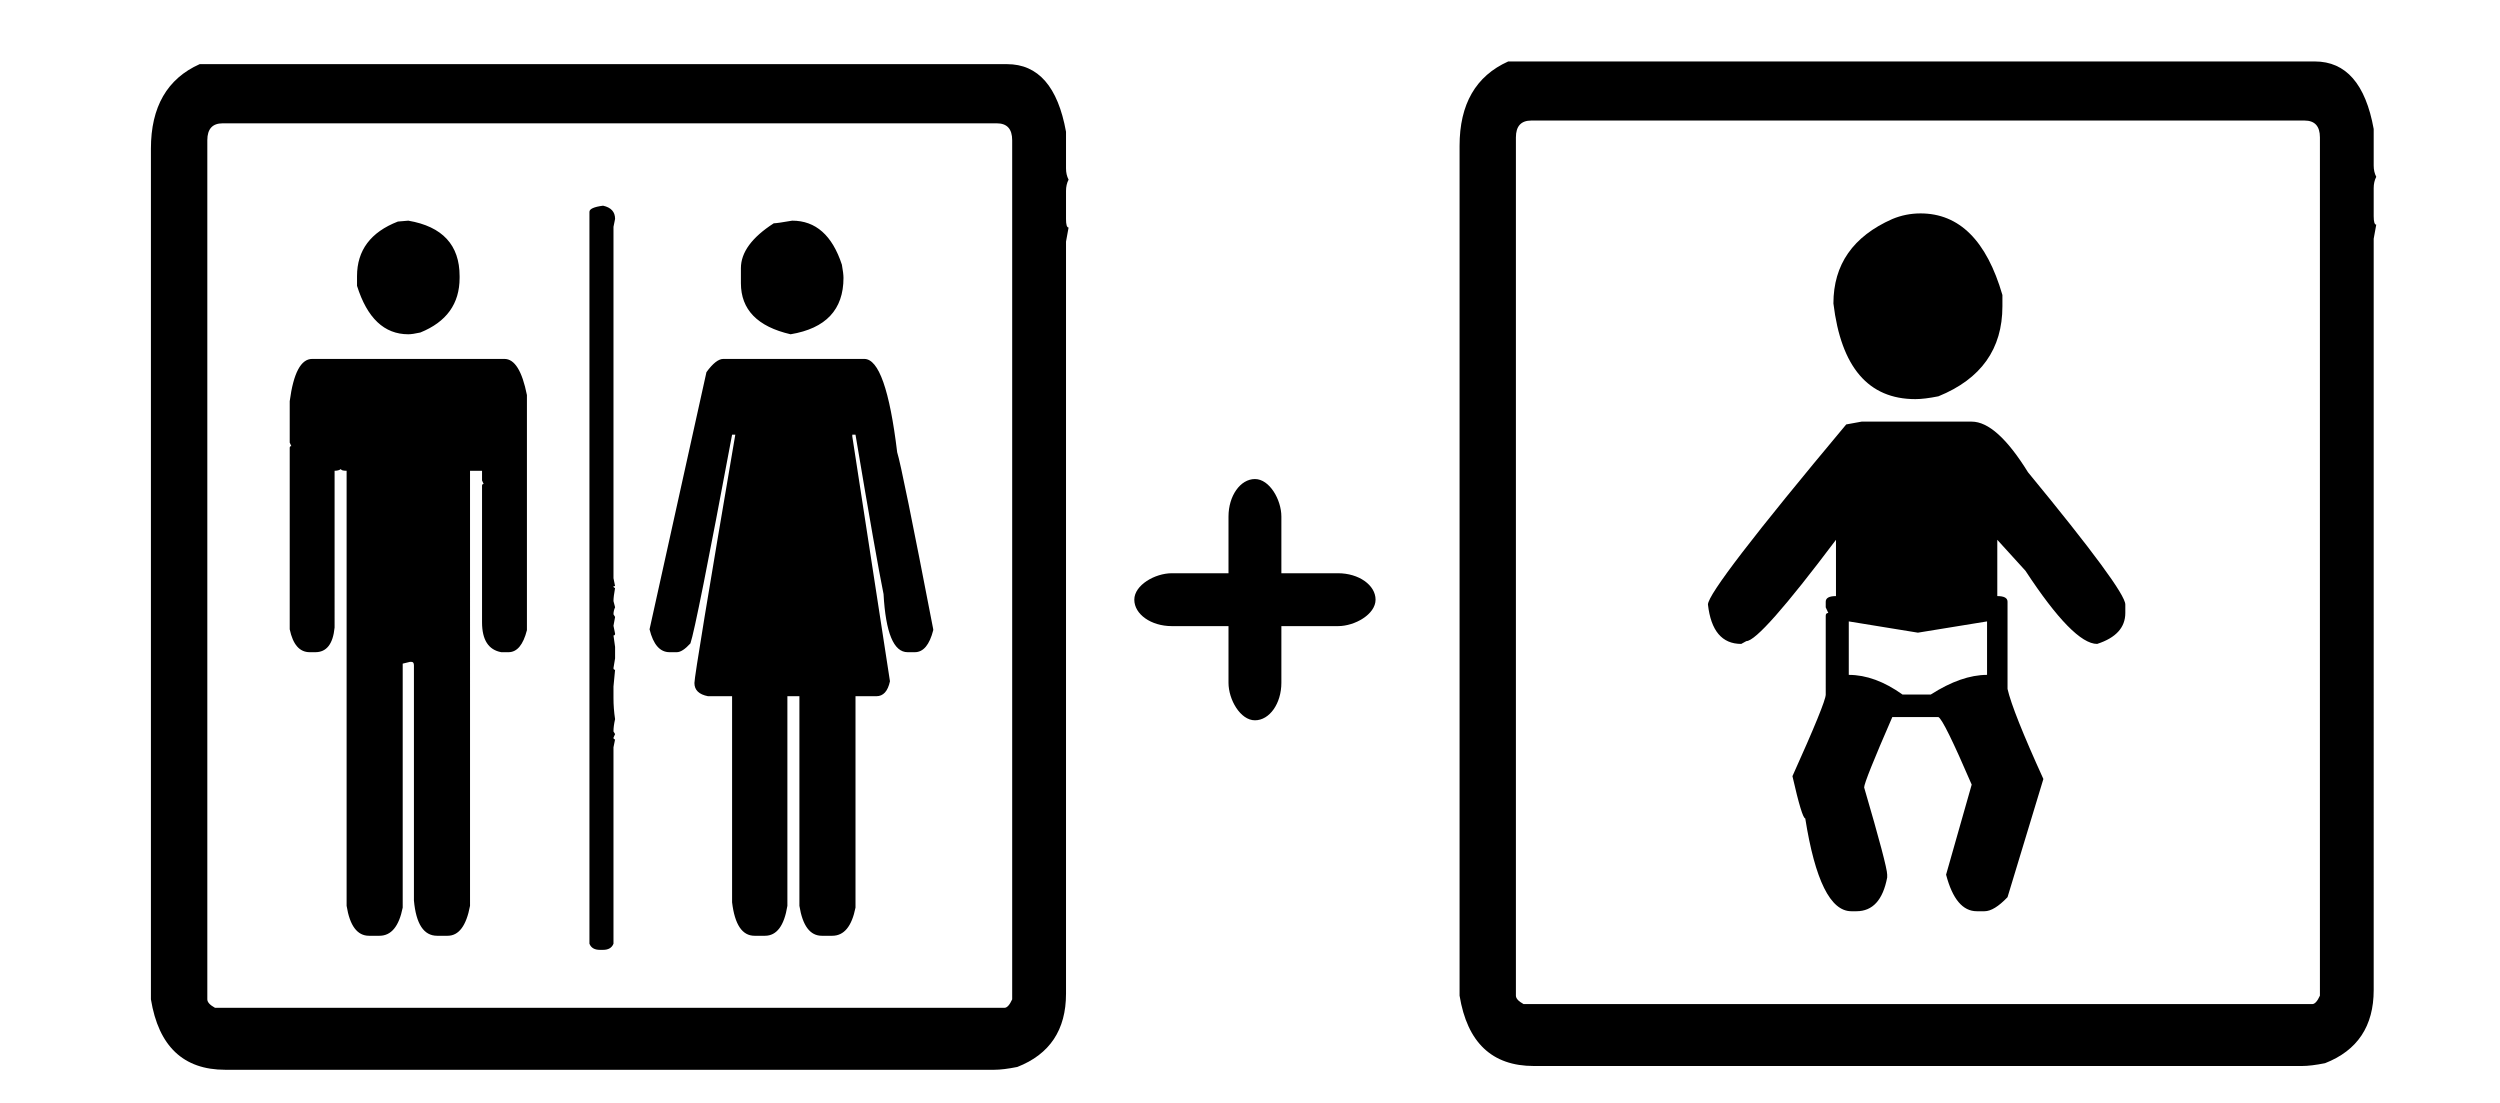 <?xml version="1.0" encoding="UTF-8" standalone="no"?>
<svg
   xmlns:dc="http://purl.org/dc/elements/1.1/"
   xmlns:cc="http://creativecommons.org/ns#"
   xmlns:rdf="http://www.w3.org/1999/02/22-rdf-syntax-ns#"
   xmlns:svg="http://www.w3.org/2000/svg"
   xmlns="http://www.w3.org/2000/svg"
   xmlns:sodipodi="http://sodipodi.sourceforge.net/DTD/sodipodi-0.dtd"
   xmlns:inkscape="http://www.inkscape.org/namespaces/inkscape"
   viewBox="0 0 280 123.54"
   version="1.1"
   id="svg10"
   sodipodi:docname="bebe-bathroom.svg"
   inkscape:version="0.92.4 (5da689c313, 2019-01-14)"
   width="280"
   height="123.54">
  <defs
     id="defs14">
    <clipPath
       clipPathUnits="userSpaceOnUse"
       id="clipPath879">
      <rect
         style="opacity:1;fill:#000000;fill-opacity:1;stroke:none;stroke-width:0.568;stroke-linecap:square;stroke-linejoin:miter;stroke-miterlimit:4;stroke-dasharray:none;stroke-opacity:1;paint-order:markers fill stroke"
         id="rect881"
         width="201.309"
         height="192.659"
         x="-173.054"
         y="-205.034"
         transform="scale(1,-1)" />
    </clipPath>
    <clipPath
       clipPathUnits="userSpaceOnUse"
       id="clipPath879-5">
      <rect
         style="opacity:1;fill:#000000;fill-opacity:1;stroke:none;stroke-width:0.568;stroke-linecap:square;stroke-linejoin:miter;stroke-miterlimit:4;stroke-dasharray:none;stroke-opacity:1;paint-order:markers fill stroke"
         id="rect881-9"
         width="201.309"
         height="192.659"
         x="-173.054"
         y="-205.034"
         transform="scale(1,-1)" />
    </clipPath>
  </defs>
  <sodipodi:namedview
     pagecolor="#ffffff"
     bordercolor="#666666"
     borderopacity="1"
     objecttolerance="10"
     gridtolerance="10"
     guidetolerance="10"
     inkscape:pageopacity="0"
     inkscape:pageshadow="2"
     inkscape:window-width="1366"
     inkscape:window-height="705"
     id="namedview12"
     showgrid="false"
     inkscape:zoom="1.9103124"
     inkscape:cx="108.04661"
     inkscape:cy="99.246315"
     inkscape:window-x="-8"
     inkscape:window-y="-8"
     inkscape:window-maximized="1"
     inkscape:current-layer="svg10" />
  <g
     id="g929"
     transform="translate(-208.295,-0.615)">
    <g
       clip-path="url(#clipPath879-5)"
       transform="matrix(0.487,0,0,-0.487,313.267,116.272)"
       id="g36">
      <path
         inkscape:connector-curvature="0"
         id="path38"
         style="fill:#000000;fill-opacity:1;fill-rule:nonzero;stroke:none"
         d="m 0,0 h 6.266 c 0.737,0 2.333,-6.075 4.792,-18.228 0.489,0 2.088,6.076 4.792,18.228 h 7.004 c 0.489,-0.135 0.737,-0.404 0.737,-0.81 v -26.532 c 0,-0.406 -0.248,-0.608 -0.737,-0.608 v 0.202 l -0.737,-0.202 h -2.765 c -0.492,0 -0.737,0.202 -0.737,0.608 V -7.898 H 18.43 C 15.726,-21.267 14.007,-27.95 13.27,-27.95 h -2.212 c -1.843,0 -2.765,0.877 -2.765,2.633 -1.353,5.399 -2.58,11.07 -3.686,17.013 H 4.238 V -27.748 L 1.843,-27.95 H 0 c -0.369,0 -0.554,0.202 -0.554,0.608 V -0.81 C -0.554,-0.272 -0.369,0 0,0 M -23.408,-12.152 V -16 c 0,-4.187 2.334,-6.684 7.005,-7.494 3.069,0 5.22,2.159 6.45,6.481 v 3.848 c 0,4.726 -1.722,7.494 -5.16,8.305 -0.492,0 -0.922,0.133 -1.29,0.404 -4.671,-0.677 -7.005,-3.24 -7.005,-7.696 m 6.636,12.558 c 5.898,0 9.889,-3.31 11.98,-9.925 0.244,-3.107 0.368,-4.728 0.368,-4.86 0,-6.482 -2.519,-10.938 -7.556,-13.369 l -4.423,-0.606 c -5.409,0 -9.217,2.496 -11.428,7.493 -0.737,2.699 -1.106,4.725 -1.106,6.076 v 1.62 c 0,7.292 3.378,11.678 10.137,13.165 0.121,0 0.798,0.134 2.028,0.406 M -33.36,186.741 c 5.405,0 9.215,-3.376 11.427,-10.127 0.245,-1.35 0.368,-2.364 0.368,-3.037 0,-7.292 -4.055,-11.615 -12.164,-12.963 -7.619,1.753 -11.427,5.671 -11.427,11.747 v 3.443 c 0,3.646 2.518,7.089 7.557,10.33 0.489,0 1.903,0.203 4.239,0.607 M -50.685,-13.975 v -0.404 c 0,-6.077 2.333,-9.115 7.004,-9.115 4.544,0 6.819,3.307 6.819,9.925 -0.616,6.075 -2.888,9.113 -6.819,9.113 -4.671,0 -7.004,-3.173 -7.004,-9.519 m 6.636,14.381 c 6.756,0 10.874,-3.782 12.347,-11.342 v -4.254 c 0,-5.266 -2.027,-9.184 -6.082,-11.747 -1.229,-0.677 -3.196,-1.148 -5.897,-1.417 -6.759,0 -10.814,3.645 -12.165,10.937 0,2.157 -0.124,3.307 -0.368,3.442 0,6.346 2.58,10.868 7.74,13.571 z m -5.162,154.537 h 32.439 c 3.317,0 5.834,-7.158 7.556,-21.469 0.737,-2.298 3.502,-15.868 8.294,-40.711 v -0.202 c -0.861,-3.377 -2.275,-5.064 -4.239,-5.064 h -1.658 c -3.198,0 -5.04,4.456 -5.53,13.368 -1.106,5.399 -3.256,17.621 -6.451,36.659 h -0.737 v -0.404 l 8.663,-56.307 c -0.493,-2.297 -1.538,-3.442 -3.134,-3.442 H -18.8 v -48.61 c -0.86,-4.323 -2.643,-6.481 -5.345,-6.481 h -2.396 c -2.704,0 -4.423,2.294 -5.161,6.887 v 48.204 h -2.763 V 29.167 c -0.738,-4.593 -2.46,-6.887 -5.161,-6.887 h -2.396 c -2.828,0 -4.548,2.563 -5.162,7.697 v 47.394 h -5.528 c -2.091,0.404 -3.134,1.417 -3.134,3.038 0,1.348 3.134,20.386 9.4,57.115 h -0.738 c -5.528,-29.571 -8.725,-45.571 -9.583,-48.001 -1.23,-1.351 -2.275,-2.026 -3.133,-2.026 h -1.659 c -2.212,0 -3.75,1.754 -4.608,5.266 l 13.086,59.142 c 1.475,2.025 2.765,3.038 3.87,3.038 M -74.83,-5.265 v -6.482 h 6.267 c 2.581,0 3.871,1.145 3.871,3.443 -0.369,2.026 -1.29,3.039 -2.765,3.039 z m -2.027,195.45 c 1.844,-0.406 2.765,-1.418 2.765,-3.038 l -0.368,-1.823 v -80.813 l 0.368,-1.823 h -0.368 c 0,-0.272 0.121,-0.406 0.368,-0.406 -0.247,-1.35 -0.368,-2.364 -0.368,-3.037 l 0.368,-1.418 c -0.247,-0.541 -0.368,-1.082 -0.368,-1.62 l 0.368,-0.608 -0.368,-2.025 0.368,-1.824 c 0,-0.271 -0.124,-0.404 -0.368,-0.404 l 0.368,-2.633 V 86.08 l -0.368,-2.229 c 0,-0.271 0.121,-0.405 0.368,-0.405 l -0.368,-3.847 v -2.634 c 0,-1.62 0.121,-3.24 0.368,-4.861 -0.247,-1.082 -0.368,-2.024 -0.368,-2.835 l 0.368,-0.608 -0.368,-0.81 c 0,-0.272 0.121,-0.405 0.368,-0.405 L -74.46,65.623 V 20.457 c -0.37,-0.946 -1.17,-1.417 -2.397,-1.417 h -0.737 c -1.23,0 -2.028,0.471 -2.396,1.417 v 168.31 c 0,0.674 1.042,1.146 3.133,1.418 M -79.622,0 h 7.927 c 6.756,0 10.565,-1.417 11.426,-4.252 0.49,-1.757 0.738,-3.242 0.738,-4.456 -0.862,-4.592 -2.949,-6.886 -6.267,-6.886 3.194,-2.972 5.834,-7.023 7.925,-12.154 -0.247,0 -0.368,-0.069 -0.368,-0.202 l -0.738,0.202 c -1.842,-0.135 -3.441,-0.202 -4.792,-0.202 -3.933,7.829 -7.127,11.747 -9.584,11.747 h -1.475 v -7.695 c 0,-2.704 -0.552,-4.052 -1.658,-4.052 h -1.106 c -0.123,0 -0.184,0.067 -0.184,0.202 l -0.737,-0.202 h -1.107 c -0.368,0 -0.552,0.202 -0.552,0.608 V -0.81 c 0,0.538 0.184,0.81 0.552,0.81 m -23.038,0 h 18.984 c 0.49,-0.135 0.737,-0.404 0.737,-0.81 v -0.405 c 0,-0.135 -0.124,-0.202 -0.368,-0.202 l 0.368,-0.81 v -2.229 c 0,-0.54 -0.247,-0.809 -0.737,-0.809 h -7.003 v -22.077 c 0,-0.406 -0.185,-0.608 -0.553,-0.608 h -2.396 c -0.248,0 -0.369,0.067 -0.369,0.202 l -0.737,-0.202 h -1.106 v 22.685 h -6.82 c -0.492,0 -0.736,0.269 -0.736,0.809 v 3.646 c 0.12,0.538 0.368,0.81 0.736,0.81 m -13.822,0.406 c 6.634,-0.541 9.952,-2.972 9.952,-7.292 v -0.608 c 0,-0.541 -0.185,-0.81 -0.553,-0.81 h -3.87 c -1.107,2.563 -2.704,3.848 -4.792,3.848 h -0.369 c -2.459,0 -3.87,-0.879 -4.239,-2.632 0,-1.62 3.501,-3.311 10.505,-5.064 2.95,-1.892 4.424,-4.39 4.424,-7.494 0,-5.266 -3.318,-8.171 -9.953,-8.708 h -0.368 c -4.792,0 -8.049,2.024 -9.769,6.075 l -0.552,3.444 c 0.245,0.133 1.842,0.335 4.792,0.607 0.982,-3.513 2.701,-5.266 5.16,-5.266 h 1.106 c 2.701,0 4.055,1.146 4.055,3.444 v 1.417 c 0,0.944 -3.197,2.228 -9.584,3.848 -3.073,1.754 -4.608,4.051 -4.608,6.887 v 0.81 c 0.738,4.993 3.502,7.494 8.293,7.494 z m -5.161,186.335 c 7.862,-1.351 11.795,-5.604 11.795,-12.76 v -0.404 c 0,-5.944 -3.011,-10.128 -9.031,-12.558 -1.229,-0.272 -2.15,-0.405 -2.764,-0.405 -5.529,0 -9.463,3.712 -11.796,11.139 v 2.228 c 0,5.941 3.133,10.127 9.4,12.558 z M -147.446,0 h 17.509 c 0.49,-0.135 0.737,-0.404 0.737,-0.81 v -3.646 c 0,-0.54 -0.247,-0.809 -0.737,-0.809 h -12.717 v -5.671 h 11.611 c 0.49,-0.137 0.737,-0.406 0.737,-0.811 v -3.038 c 0,-0.405 -0.432,-0.809 -1.29,-1.215 -0.247,0 -0.368,0.133 -0.368,0.406 l -1.66,-0.406 h -6.265 l -2.397,0.406 c -0.248,-0.678 -0.492,-1.014 -0.737,-1.014 l 0.369,-0.809 v -5.672 h 13.085 c 0.49,-0.136 0.737,-0.405 0.737,-0.809 v -3.444 c 0,-0.406 -0.247,-0.608 -0.737,-0.608 h -16.219 l -2.395,0.202 V -0.81 c 0.121,0.538 0.368,0.81 0.737,0.81 m 3.686,154.943 h 44.234 c 2.332,0 4.055,-2.769 5.16,-8.304 V 92.561 c -0.861,-3.377 -2.274,-5.064 -4.239,-5.064 h -1.659 c -2.949,0.538 -4.424,2.836 -4.424,6.887 v 31.394 c 0,0.269 0.122,0.404 0.37,0.404 l -0.37,0.811 v 2.227 h -2.763 V 29.167 c -0.862,-4.593 -2.581,-6.887 -5.161,-6.887 h -2.396 c -3.073,0 -4.855,2.699 -5.345,8.101 v 54.078 c 0,0.538 -0.184,0.811 -0.553,0.811 h -0.368 l -1.66,-0.405 V 28.761 c -0.86,-4.323 -2.643,-6.481 -5.345,-6.481 h -2.395 c -2.704,0 -4.424,2.294 -5.16,6.887 V 129.22 c -0.862,0 -1.291,0.134 -1.291,0.406 -0.369,-0.272 -0.861,-0.406 -1.474,-0.406 V 93.169 c -0.369,-3.782 -1.844,-5.672 -4.424,-5.672 h -1.29 c -2.335,0 -3.87,1.754 -4.607,5.266 v 41.723 c 0,0.269 0.121,0.405 0.368,0.405 l -0.368,0.81 v 9.521 c 0.858,6.48 2.58,9.721 5.16,9.721 M -168.272,-5.265 v -6.482 h 6.634 c 2.332,0 3.502,1.013 3.502,3.039 v 0.81 c 0,1.752 -0.801,2.633 -2.396,2.633 z M -172.696,0 h 9.399 c 7.125,0 10.69,-2.5 10.69,-7.494 v -1.62 c -0.984,-4.323 -3.073,-6.48 -6.266,-6.48 3.07,-2.972 5.713,-7.023 7.925,-12.154 l -0.737,-0.202 h -3.687 c -0.247,0 -0.368,0.067 -0.368,0.202 l -0.738,-0.202 c -4.546,7.56 -7.62,11.475 -9.214,11.747 h -1.844 c -0.492,-0.136 -0.736,-0.405 -0.736,-0.81 v -10.329 c 0,-0.406 -0.185,-0.608 -0.554,-0.608 h -2.211 l -2.397,0.202 V -0.81 c 0.122,0.538 0.37,0.81 0.738,0.81 m -27.278,216.312 v -4.86 c 0,-0.811 0.121,-1.217 0.369,-1.217 l -0.369,-1.822 V -53.875 c 0,-1.351 0.49,-2.228 1.474,-2.633 H 47.92 c 1.474,0 2.211,0.81 2.211,2.43 v 270.795 c -0.368,1.079 -1.169,1.62 -2.396,1.62 H -198.5 c -0.368,0 -0.86,-0.676 -1.474,-2.025 m 2.765,9.925 H 47.92 c 6.266,-0.81 9.399,-4.12 9.399,-9.925 V 95.194 c 0,-0.678 0.121,-1.216 0.369,-1.62 -0.248,-0.405 -0.369,-0.881 -0.369,-1.419 v -3.848 c 0,-0.541 0.121,-1.082 0.369,-1.619 -0.248,-0.406 -0.369,-0.88 -0.369,-1.418 0,-0.542 0.121,-0.811 0.369,-0.811 L 57.319,82.636 V -34.431 c 0,-0.542 0.121,-1.083 0.369,-1.62 -0.248,-0.406 -0.369,-0.88 -0.369,-1.418 v -17.013 c -0.861,-6.618 -3.502,-9.925 -7.925,-9.925 h -248.999 c -2.58,0 -4.855,2.025 -6.819,6.077 -0.493,0.942 -0.738,2.36 -0.738,4.252 v 269.782 c 0,4.321 1.596,7.425 4.792,9.317 1.106,0.81 2.826,1.216 5.161,1.216" />
    </g>
    <path
       inkscape:connector-curvature="0"
       id="path42-5"
       d="m 230.653,7.801 c -3.637,1.63 -5.455,4.786 -5.455,9.465 v 95.276 c 0.861,5.259 3.636,7.888 8.326,7.888 h 86.126 c 0.669,0 1.531,-0.105 2.584,-0.316 3.636,-1.42 5.455,-4.153 5.455,-8.203 V 27.677 l 0.287,-1.578 c -0.192,0 -0.287,-0.316 -0.287,-0.947 v -3.154 c 0,-0.473 0.095,-0.894 0.287,-1.262 -0.192,-0.368 -0.287,-0.789 -0.287,-1.262 v -4.102 c -0.91,-5.048 -3.112,-7.572 -6.604,-7.572 z m 2.584,6.626 h 86.7 c 1.148,0 1.723,0.631 1.723,1.893 v 96.223 c -0.287,0.631 -0.575,0.947 -0.862,0.947 h -88.422 c -0.574,-0.315 -0.861,-0.631 -0.861,-0.947 V 16.32 c 0,-1.262 0.573,-1.893 1.722,-1.893 z"
       style="fill:#000000;fill-opacity:1;fill-rule:nonzero;stroke:none;stroke-width:0.389" />
  </g>
  <g
     id="g933"
     transform="translate(44.922,-0.985)">
    <g
       transform="matrix(0.389,0,0,-0.389,162.141,70.583)"
       id="g40">
      <path
         inkscape:connector-curvature="0"
         id="path42"
         style="fill:#000000;fill-opacity:1;fill-rule:nonzero;stroke:none"
         d="m 0,0 v -15.394 c 5.037,0 10.198,-1.892 15.482,-5.67 h 8.109 c 5.899,3.778 11.305,5.67 16.22,5.67 V 0 L 19.906,-3.241 Z m 20.643,117.472 c 11.179,0 19.045,-7.833 23.591,-23.494 v -3.241 c 0,-12.288 -6.145,-20.931 -18.431,-25.925 -2.704,-0.541 -4.916,-0.81 -6.635,-0.81 -13.517,0 -21.379,9.181 -23.591,27.545 0,11.206 5.65,19.308 16.957,24.305 2.58,1.079 5.281,1.62 8.109,1.62 M 3.687,57.521 h 31.701 c 4.792,0 10.197,-4.862 16.218,-14.583 C 70.282,20.253 79.621,7.561 79.621,4.861 V 2.43 c 0,-4.186 -2.704,-7.159 -8.11,-8.911 -4.547,0 -11.427,7.019 -20.642,21.063 L 42.76,23.494 V 7.292 c 1.964,0 2.949,-0.542 2.949,-1.621 v -25.115 c 0.981,-4.323 4.423,-12.962 10.32,-25.925 l -10.32,-34.027 c -2.581,-2.702 -4.792,-4.05 -6.636,-4.05 h -2.211 c -4.055,0 -7.004,3.509 -8.847,10.531 l 7.373,25.925 c -5.409,12.558 -8.602,19.04 -9.585,19.444 H 12.534 C 7.125,-39.97 4.424,-46.721 4.424,-47.8 c 4.423,-15.123 6.635,-23.494 6.635,-25.115 v -0.81 C 9.83,-80.206 6.88,-83.446 2.212,-83.446 H 0.737 c -6.021,0 -10.444,8.912 -13.269,26.735 -0.616,0 -1.843,4.05 -3.687,12.152 6.388,14.178 9.584,22.007 9.584,23.495 V 1.62 c 0,0.538 0.245,0.81 0.738,0.81 l -0.738,1.62 v 1.621 c 0,1.079 0.983,1.621 2.949,1.621 V 23.494 C -18.31,4.05 -26.909,-5.671 -29.489,-5.671 l -1.474,-0.81 c -5.53,0 -8.726,3.778 -9.584,11.342 0,2.835 13.27,20.117 39.81,51.85 z m -99.526,81.826 v -247.098 c 0,-0.81 0.737,-1.621 2.212,-2.431 h 227.066 c 0.737,0 1.475,0.81 2.212,2.431 v 247.098 c 0,3.24 -1.475,4.861 -4.424,4.861 H -91.416 c -2.949,0 -4.423,-1.621 -4.423,-4.861 m 230.015,21.874 c 8.968,0 14.621,-6.482 16.957,-19.444 v -10.532 c 0,-1.215 0.244,-2.297 0.737,-3.241 -0.493,-0.946 -0.737,-2.025 -0.737,-3.24 v -8.102 c 0,-1.62 0.244,-2.43 0.737,-2.43 l -0.737,-4.051 V -106.13 c 0,-10.4 -4.671,-17.419 -14.008,-21.065 -2.705,-0.541 -4.916,-0.81 -6.635,-0.81 H -90.679 c -12.043,0 -19.168,6.75 -21.38,20.254 v 244.667 c 0,12.017 4.668,20.118 14.008,24.305 z" />
    </g>
  </g>
  <g
     id="g1001"
     transform="translate(0,-2.746582e-6)">
    <rect
       ry="4.2"
       y="53.653"
       x="137.592"
       height="27.021"
       width="5.922"
       id="rect995"
       style="opacity:1;fill:#000000;fill-opacity:1;stroke:none;stroke-width:0.378;stroke-linecap:square;stroke-linejoin:miter;stroke-miterlimit:4;stroke-dasharray:none;stroke-opacity:1;paint-order:markers fill stroke" />
    <rect
       transform="rotate(90)"
       style="opacity:1;fill:#000000;fill-opacity:1;stroke:none;stroke-width:0.378;stroke-linecap:square;stroke-linejoin:miter;stroke-miterlimit:4;stroke-dasharray:none;stroke-opacity:1;paint-order:markers fill stroke"
       id="rect997"
       width="5.922"
       height="27.021"
       x="64.203"
       y="-154.063"
       ry="4.2" />
  </g>
</svg>

